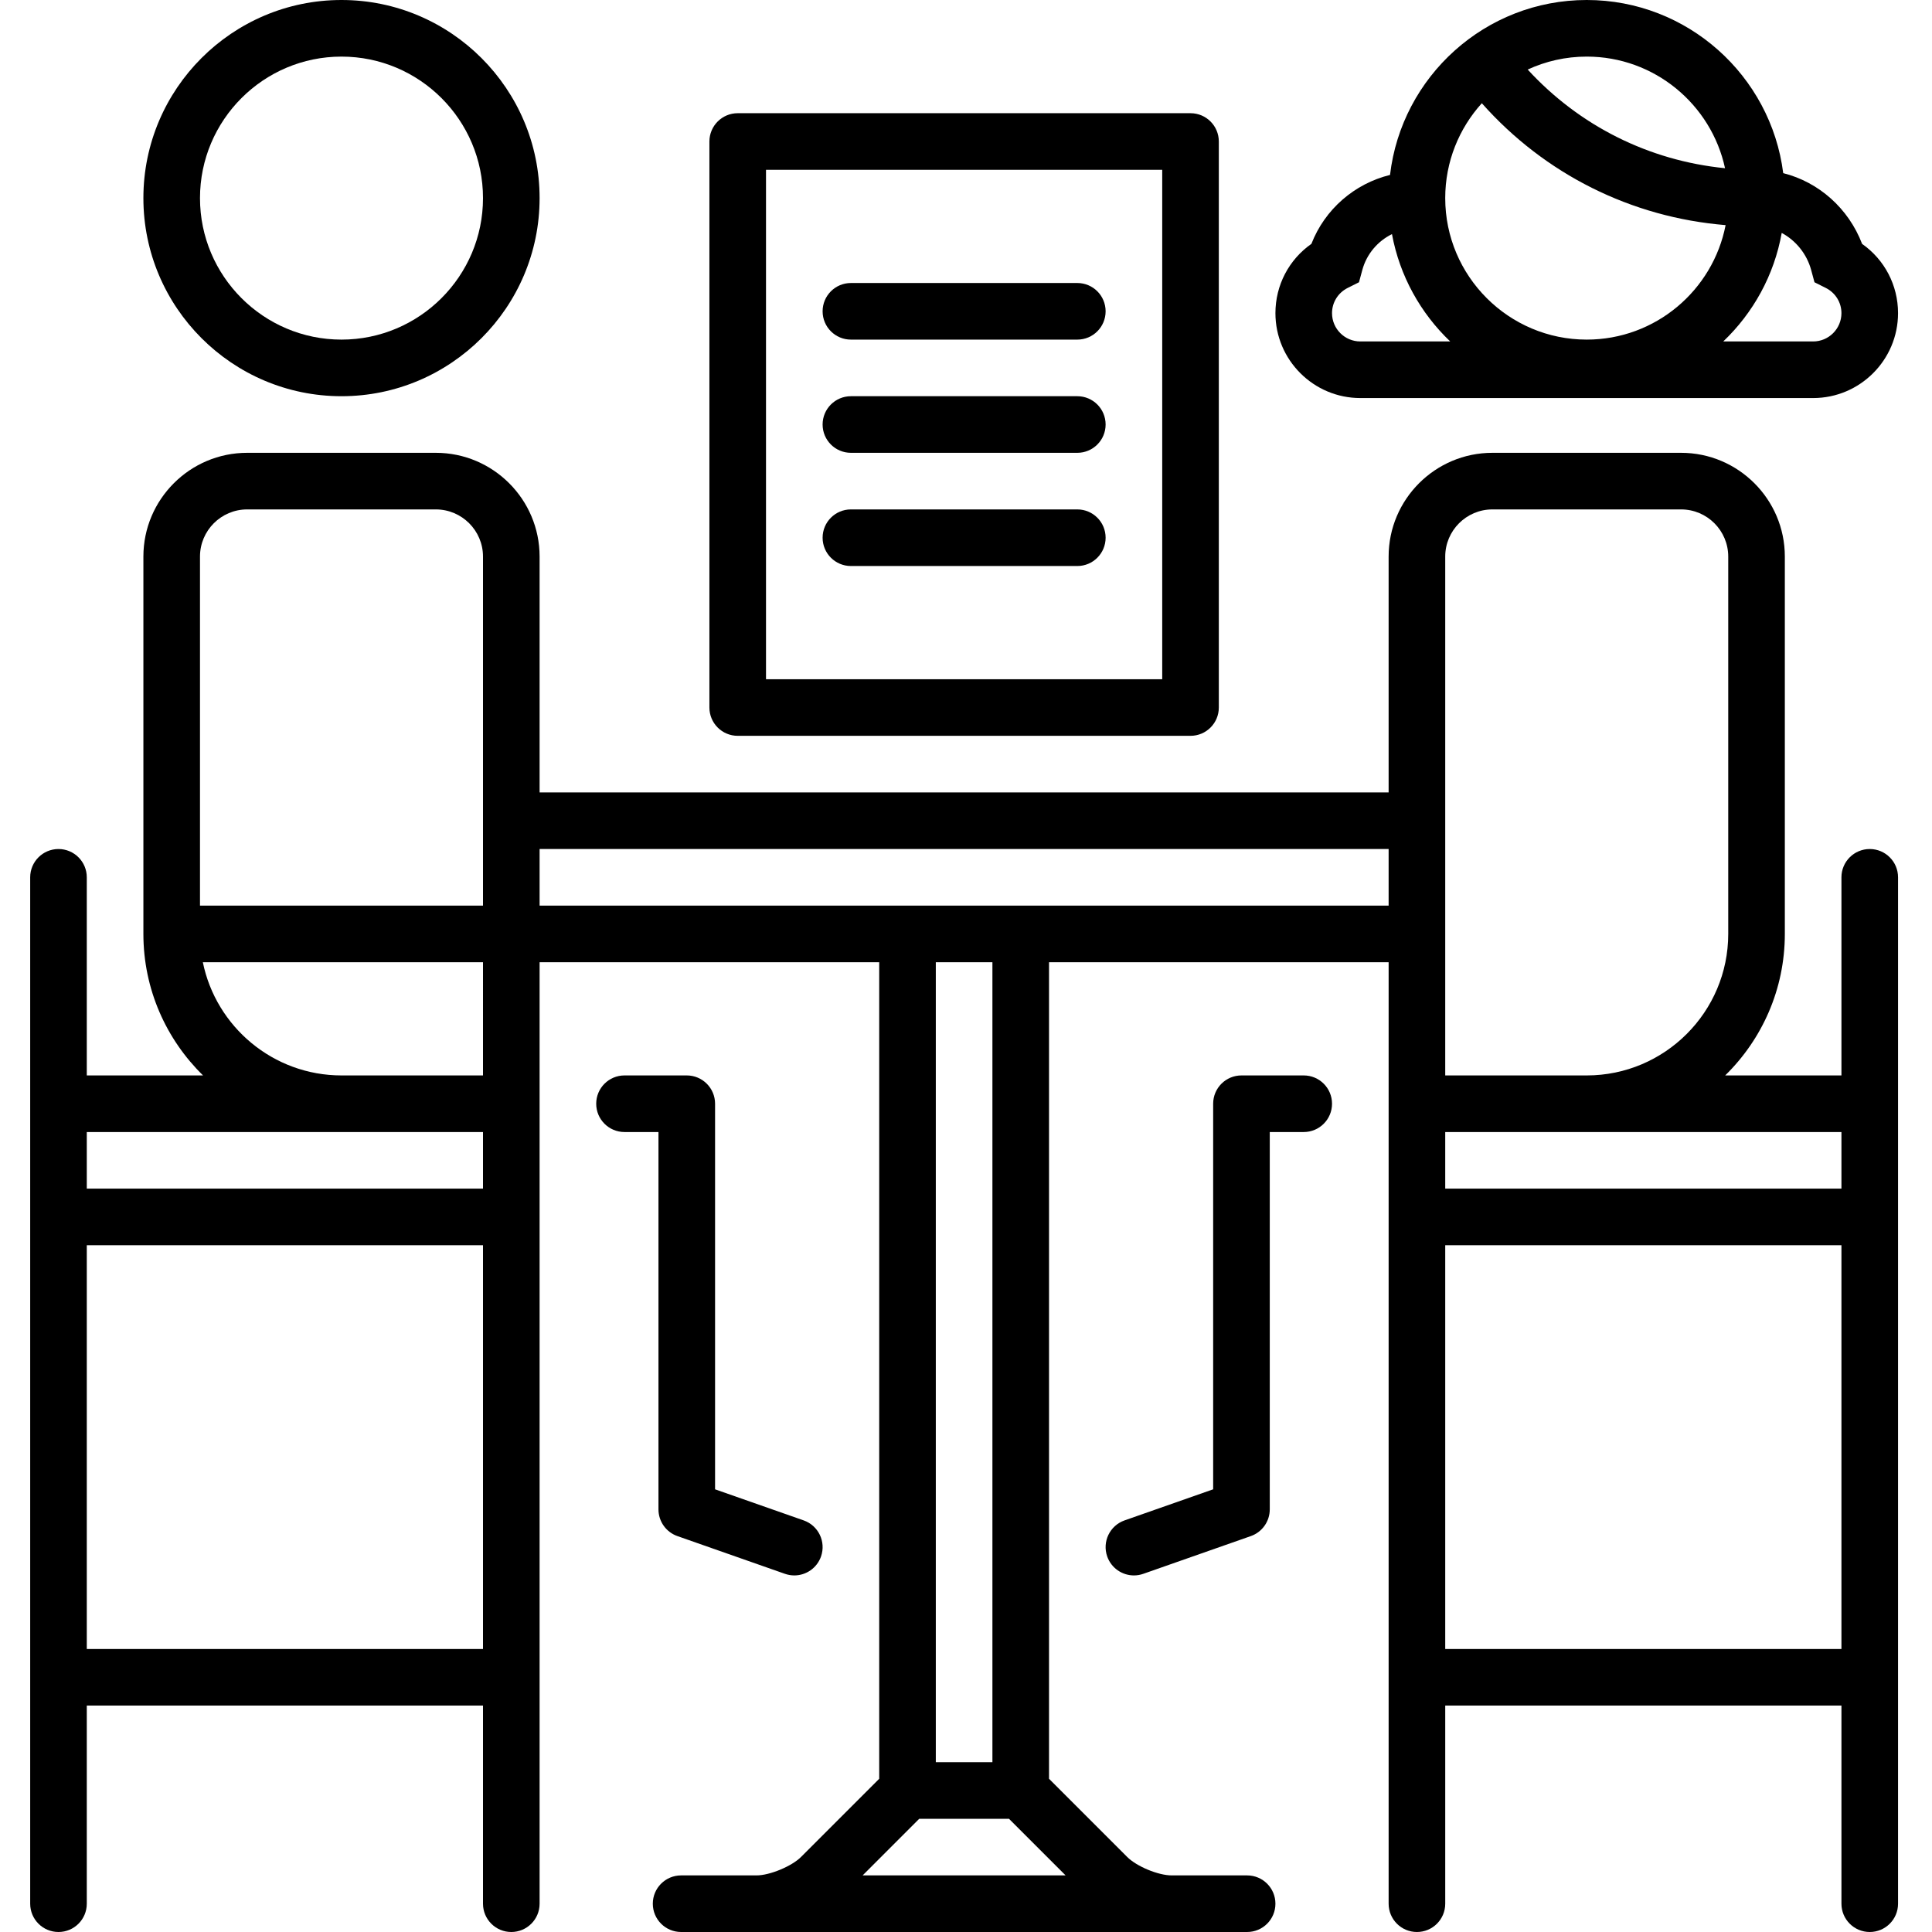 <svg height="512pt" viewBox="-8 0 512 512" width="512pt" xmlns="http://www.w3.org/2000/svg"><path d="m487.5 225c-4.145 0-7.5 3.355-7.5 7.5v52.5h-30.809c9.746-9.535 15.809-22.82 15.809-37.5v-100c0-15.164-12.336-27.5-27.5-27.5h-50c-15.164 0-27.5 12.336-27.5 27.5v62.5h-225v-62.5c0-15.164-12.336-27.5-27.5-27.5h-50c-15.164 0-27.5 12.336-27.5 27.5v100c0 14.68 6.062 27.965 15.809 37.5h-30.809v-52.5c0-4.145-3.359-7.5-7.5-7.5s-7.5 3.355-7.5 7.5v272c0 4.145 3.359 7.5 7.5 7.5s7.5-3.355 7.5-7.5v-52.5h105v52.5c0 4.145 3.359 7.5 7.5 7.5s7.5-3.355 7.5-7.5v-249.5h90v216.395l-20.73 20.73c-2.461 2.461-8.289 4.875-11.77 4.875h-20c-4.141 0-7.5 3.355-7.5 7.5s3.359 7.5 7.5 7.5h150c4.145 0 7.5-3.355 7.5-7.5s-3.355-7.5-7.5-7.5h-20c-3.543 0-9.262-2.367-11.77-4.875l-20.73-20.73v-216.395h90v249.5c0 4.145 3.355 7.5 7.5 7.5s7.5-3.355 7.5-7.5v-52.5h105v52.5c0 4.145 3.355 7.5 7.5 7.5s7.5-3.355 7.5-7.5v-272c0-4.145-3.355-7.5-7.5-7.5zm-7.5 75v15h-105v-15zm-105-152.5c0-6.895 5.605-12.5 12.5-12.5h50c6.895 0 12.5 5.605 12.5 12.5v100c0 20.68-16.82 37.5-37.5 37.5h-37.5zm-317.5-12.5h50c6.895 0 12.5 5.605 12.5 12.5v92.5h-75v-92.5c0-6.895 5.605-12.5 12.5-12.5zm62.5 165v15h-105v-15zm-105 137v-107h105v107zm105-152h-37.5c-18.109 0-33.262-12.902-36.746-30h74.246zm154.395 212h-53.789l15-15h23.789zm-19.395-30h-15v-212h15zm-120-227v-15h225v15zm240 197v-107h105v107zm0 0"/><path d="m166.5 400c0 3.184 2.012 6.023 5.016 7.078l28.5 10c.824.285 1.66.426 2.484.426 3.098 0 5.992-1.934 7.078-5.02 1.371-3.91-.688-8.191-4.594-9.562l-23.484-8.238v-102.184c0-4.145-3.359-7.5-7.5-7.5h-16.5c-4.141 0-7.5 3.355-7.5 7.5s3.359 7.5 7.5 7.5h9zm0 0"/><path d="m337.5 285h-16.5c-4.145 0-7.5 3.355-7.5 7.5v102.184l-23.484 8.238c-3.906 1.371-5.965 5.652-4.594 9.562 1.086 3.086 3.98 5.02 7.078 5.02.824 0 1.66-.137 2.484-.426l28.5-10c3.004-1.055 5.016-3.895 5.016-7.078v-100h9c4.145 0 7.5-3.355 7.5-7.5s-3.355-7.5-7.5-7.5zm0 0"/><path d="m82.5 105c28.949 0 52.5-23.551 52.5-52.5s-23.551-52.5-52.5-52.5-52.5 23.551-52.5 52.5 23.551 52.5 52.5 52.5zm0-90c20.68 0 37.5 16.82 37.5 37.5s-16.82 37.5-37.5 37.5-37.5-16.82-37.5-37.5 16.82-37.5 37.5-37.5zm0 0"/><path d="m352.5 105.488h120c12.406 0 22.5-10.094 22.5-22.5 0-7.41-3.578-14.18-9.523-18.355-3.598-9.418-11.496-16.387-20.906-18.75-3.27-25.832-25.363-45.883-52.07-45.883-26.871 0-49.078 20.297-52.129 46.359-9.414 2.312-17.273 9.094-20.836 18.266-5.953 4.172-9.535 10.949-9.535 18.363 0 12.406 10.094 22.5 22.5 22.5zm119.48-33.926.875 3.242 3 1.504c2.555 1.285 4.145 3.844 4.145 6.68 0 4.137-3.363 7.5-7.5 7.5h-23.82c7.926-7.551 13.496-17.543 15.492-28.762 3.699 1.984 6.641 5.523 7.809 9.836zm-22.828-26.984c-20.156-2-38.582-11.211-52.297-26.145 4.762-2.199 10.062-3.434 15.645-3.434 17.961 0 33.004 12.695 36.652 29.578zm-64.453-17.219c16.691 18.805 39.574 30.246 64.605 32.301-3.352 17.266-18.574 30.34-36.805 30.34-20.68 0-37.5-16.82-37.5-37.5 0-9.664 3.676-18.484 9.699-25.141zm-35.555 48.949 3.004-1.504.875-3.242c1.148-4.25 4.086-7.656 7.863-9.52 2.047 11.09 7.586 20.965 15.434 28.445h-23.82c-4.137 0-7.5-3.363-7.5-7.5 0-2.836 1.59-5.395 4.145-6.68zm0 0"/><path d="m187.5 195h120c4.145 0 7.5-3.355 7.5-7.5v-150c0-4.141-3.355-7.5-7.5-7.5s-115.859 0-120 0-7.5 3.359-7.5 7.5v150c0 4.145 3.359 7.5 7.5 7.5zm112.5-150v135h-105v-135zm0 0"/><path d="m277.5 135h-60c-4.141 0-7.5 3.355-7.5 7.5s3.359 7.5 7.5 7.5h60c4.145 0 7.5-3.355 7.5-7.5s-3.355-7.5-7.5-7.5zm0 0"/><path d="m217.5 120h60c4.145 0 7.5-3.355 7.5-7.5s-3.355-7.5-7.5-7.5h-60c-4.141 0-7.5 3.355-7.5 7.5s3.359 7.5 7.5 7.5zm0 0"/><path d="m217.5 90h60c4.145 0 7.5-3.355 7.5-7.5s-3.355-7.5-7.5-7.5h-60c-4.141 0-7.5 3.355-7.5 7.5s3.359 7.5 7.5 7.5zm0 0"/></svg>